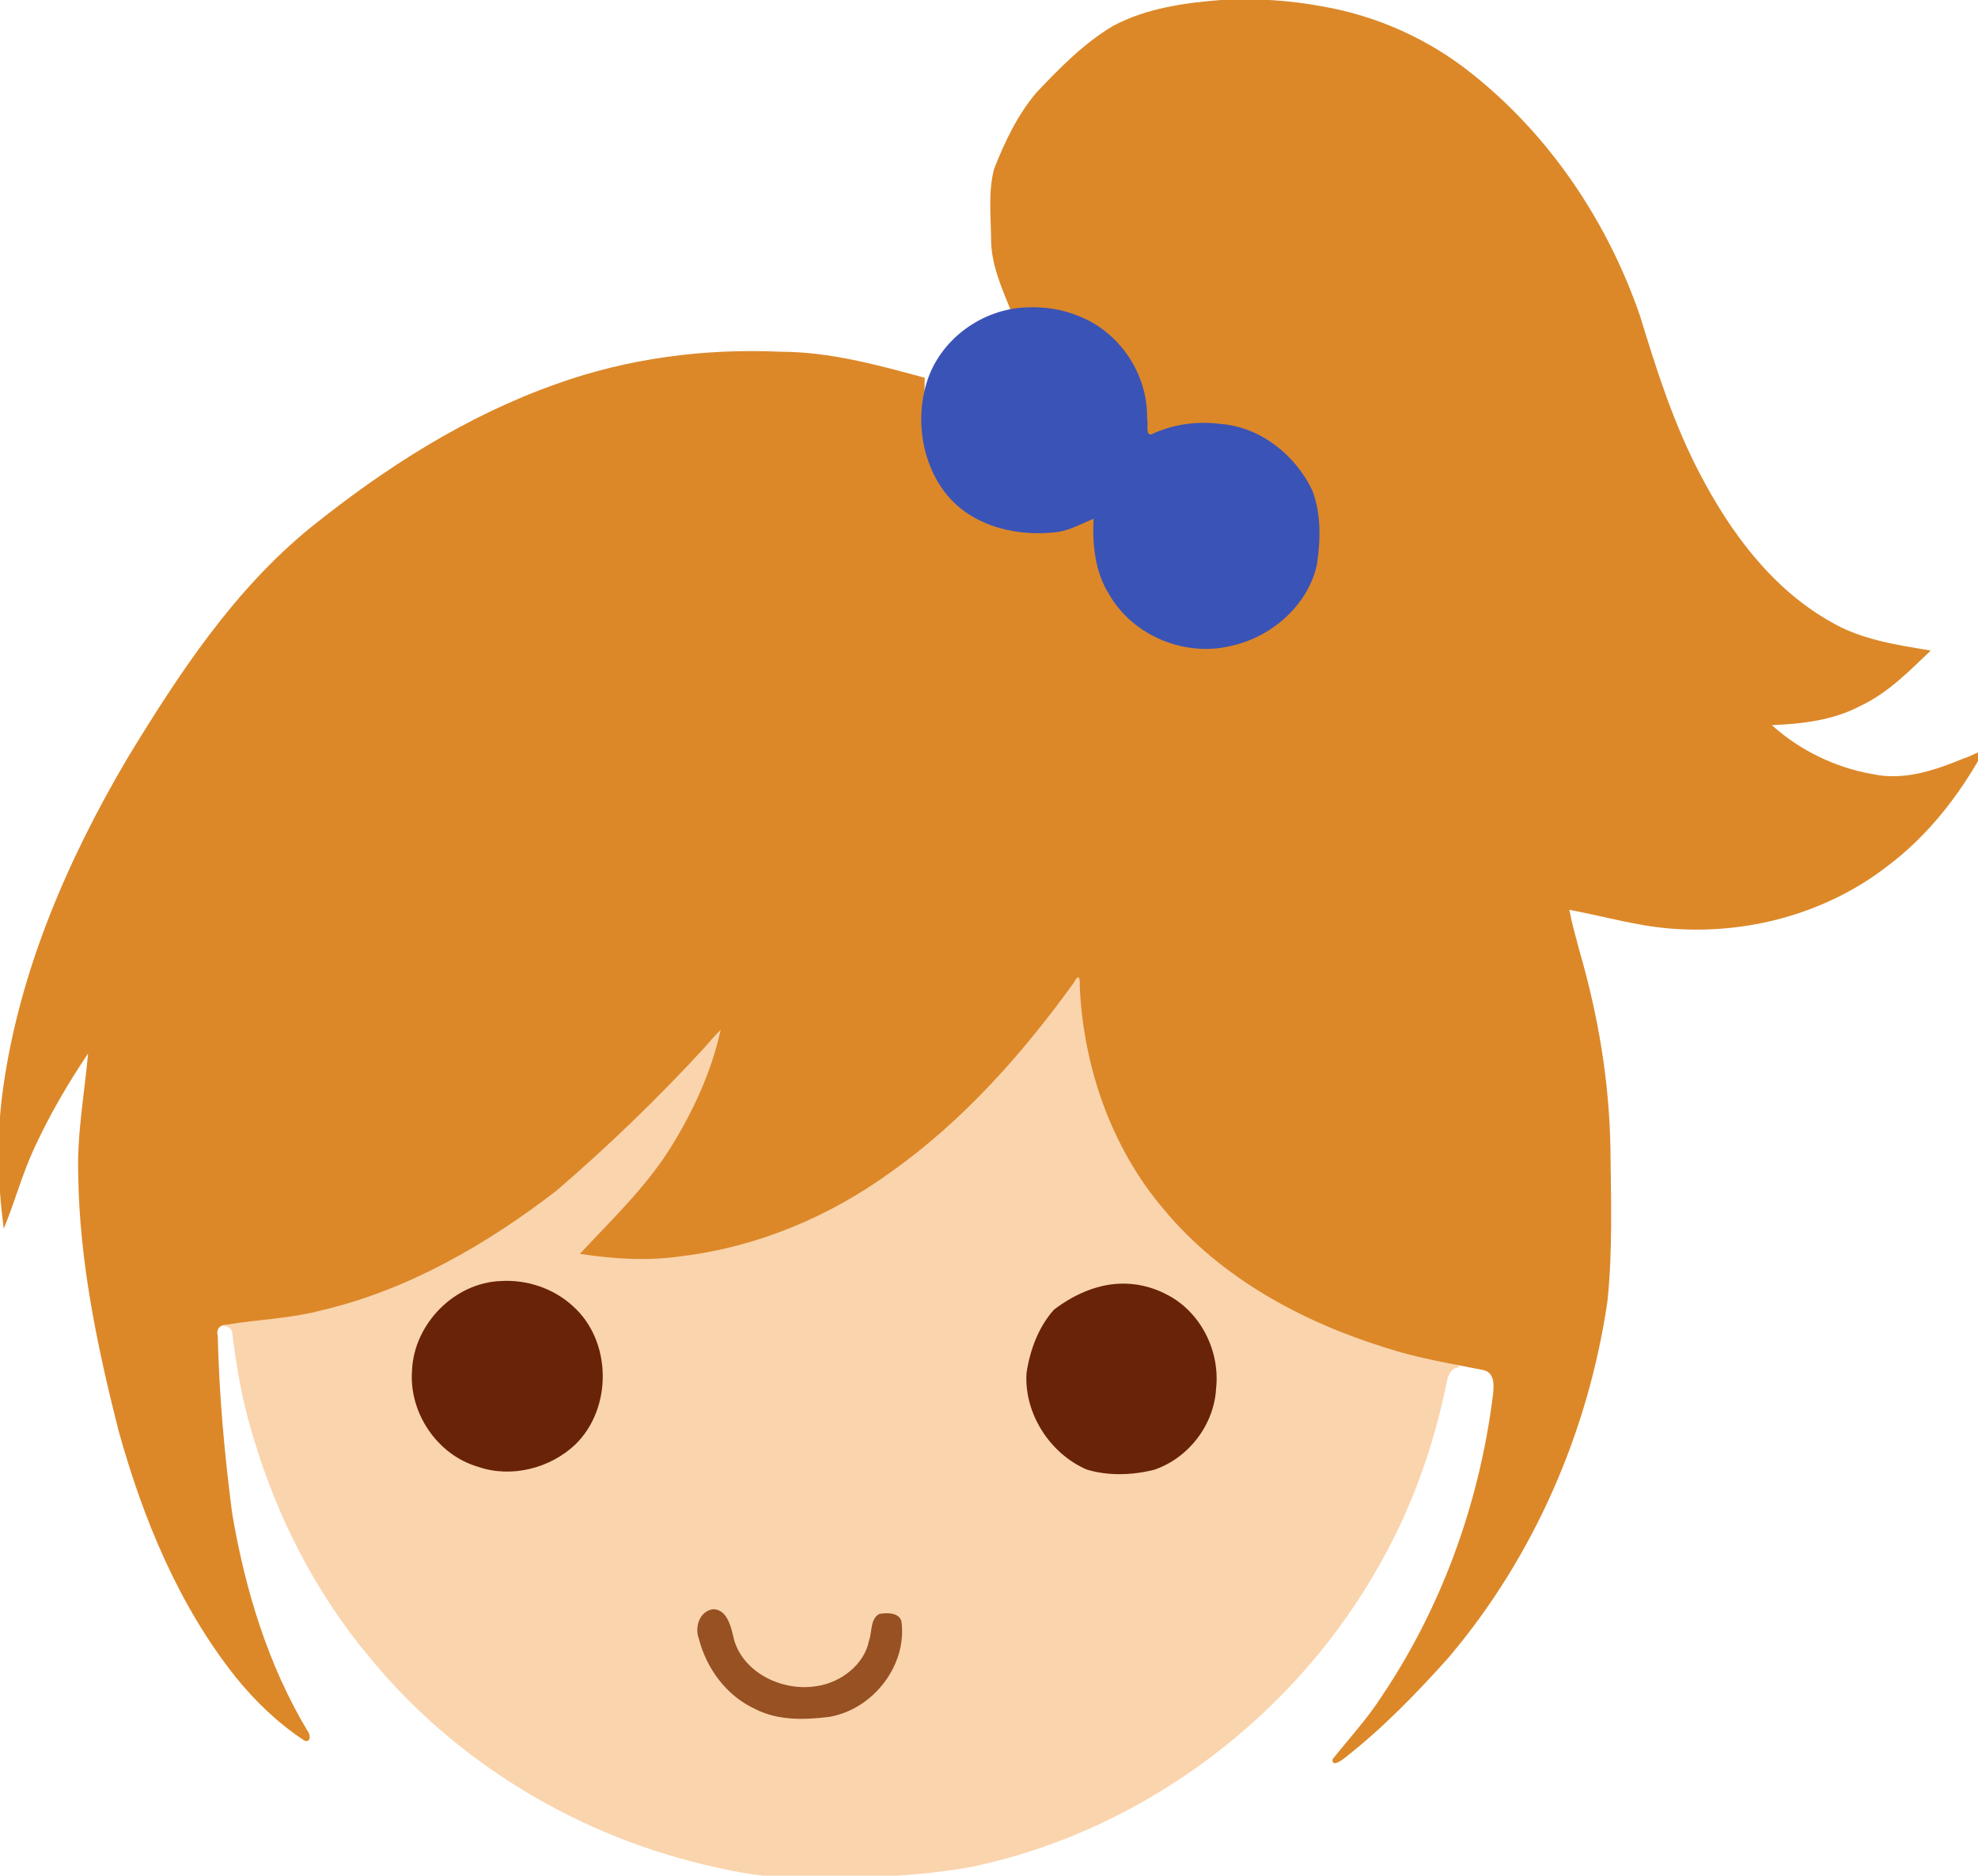 <?xml version="1.0" encoding="UTF-8" standalone="no"?>
<!-- Created with Inkscape (http://www.inkscape.org/) -->

<svg
   version="1.1"
   id="svg2"
   width="150.038"
   height="142.268"
   viewBox="0 0 150.038 142.268"
   sodipodi:docname="5.svg"
   inkscape:version="1.1 (c4e8f9ed74, 2021-05-24)"
   xmlns:inkscape="http://www.inkscape.org/namespaces/inkscape"
   xmlns:sodipodi="http://sodipodi.sourceforge.net/DTD/sodipodi-0.dtd"
   xmlns="http://www.w3.org/2000/svg"
   xmlns:svg="http://www.w3.org/2000/svg">
  <sodipodi:namedview
     id="namedview64"
     pagecolor="#ffffff"
     bordercolor="#666666"
     borderopacity="1.0"
     inkscape:pageshadow="2"
     inkscape:pageopacity="0.0"
     inkscape:pagecheckerboard="0"
     showgrid="false"
     inkscape:zoom="8"
     inkscape:cx="37.125"
     inkscape:cy="117.3125"
     inkscape:window-width="1920"
     inkscape:window-height="1080"
     inkscape:window-x="1920"
     inkscape:window-y="0"
     inkscape:window-maximized="1"
     inkscape:current-layer="svg2"
     fit-margin-top="0"
     fit-margin-left="0"
     fit-margin-right="0"
     fit-margin-bottom="0" />
  <defs
     id="defs6">
    <clipPath
       clipPathUnits="userSpaceOnUse"
       id="clipPath2748">
      <rect
         style="fill:none;stroke:#fd0000;stroke-width:6.294;stroke-linecap:round;stroke-opacity:1"
         id="rect2750"
         width="181.781"
         height="160.403"
         x="319.672"
         y="-1.653" />
    </clipPath>
    <clipPath
       clipPathUnits="userSpaceOnUse"
       id="clipPath2829">
      <rect
         style="fill:none;stroke:#fd0000;stroke-width:5.856;stroke-linecap:round;stroke-opacity:1"
         id="rect2831"
         width="172.345"
         height="169.41"
         x="166.898"
         y="149.706" />
    </clipPath>
    <clipPath
       clipPathUnits="userSpaceOnUse"
       id="clipPath4462">
      <rect
         style="fill:none;fill-opacity:1;stroke:#fd0000;stroke-width:6;stroke-linecap:round;stroke-opacity:1"
         id="rect4464"
         width="154.824"
         height="154.94"
         x="163.681"
         y="328.926" />
    </clipPath>
    <clipPath
       clipPathUnits="userSpaceOnUse"
       id="clipPath5140">
      <rect
         style="fill:none;stroke:#fd0000;stroke-width:6;stroke-linecap:round;stroke-opacity:1"
         id="rect5142"
         width="143.43"
         height="153.41"
         x="492.915"
         y="328.122" />
    </clipPath>
    <clipPath
       clipPathUnits="userSpaceOnUse"
       id="clipPath6275">
      <rect
         style="fill:none;fill-opacity:1;stroke:#fd0000;stroke-width:6;stroke-linecap:round;stroke-opacity:1"
         id="rect6277"
         width="135.509"
         height="155.534"
         x="337.291"
         y="492.977" />
    </clipPath>
  </defs>
  <path
     id="path849-9"
     style="fill:#fad4ad;stroke-width:0.32"
     d="m 81.549,73.98 c -3.589,4.986 -7.579,9.694 -12.459,13.467 -5.491,4.306 -12.159,7.413 -19.228,7.607 -1.767,0.053 -3.552,0.103 -5.297,-0.226 3.022,-2.83 5.793,-5.992 7.712,-9.685 1.041,-2.069 2.074,-4.197 2.546,-6.477 0.149,-0.447 -0.322,-0.719 -0.617,-0.34 -1.792,1.656 -3.234,3.655 -5.009,5.334 C 43.014,89.88 35.844,95.45 27.43,98.239 c -3.147,1.08 -6.406,1.557 -9.707,1.825 -0.479,0.023 -0.929,0.162 -1.345,0.401 0.485,0.117 1.246,0.037 1.249,0.74 0.331,2.655 0.799,5.299 1.601,7.857 1.81,6.06 4.741,11.805 8.816,16.659 6.63,8.102 16.108,13.725 26.319,15.926 2.478,0.6 5.022,0.867 7.571,0.819 4.011,-0.05 8.057,-0.156 12.006,-0.911 12.958,-2.801 24.432,-11.507 30.83,-23.098 2.395,-4.253 4.019,-8.908 4.982,-13.687 0.096,-0.516 0.36,-1.061 0.958,-1.053 -0.48,-0.678 -1.465,-0.568 -2.183,-0.83 C 102.887,101.594 97.404,99.263 92.784,95.773 87.18,91.432 83.314,84.846 82.507,77.766 82.299,76.377 82.069,74.991 81.828,73.607 l -0.279,0.373 z M 38.521,97.473 c 2.228,-0.091 4.519,0.933 5.682,2.888 1.759,2.541 1.683,6.182 -0.334,8.543 -1.732,2.162 -4.758,3.1 -7.403,2.206 -2.284,-0.695 -4.265,-2.629 -4.719,-5.007 -0.073,-1.488 -0.241,-3.051 0.217,-4.492 0.914,-2.075 2.909,-3.755 5.095,-4.016 0.445,-0.077 0.979,-0.11 1.461,-0.121 z m 46.322,0.055 c 3.015,0.017 6.162,1.908 6.933,4.947 0.372,1.543 0.49,3.266 -0.119,4.763 -0.994,2.15 -2.963,3.907 -5.351,4.272 -1.675,0.384 -3.488,0.134 -4.913,-0.857 -2.263,-1.366 -3.658,-4.256 -3.249,-6.945 0.128,-1.404 0.751,-2.732 1.815,-3.67 1.288,-1.379 2.969,-2.51 4.884,-2.51 z M 54.246,122.285 c 0.931,0.294 1.016,1.479 1.321,2.262 1.013,2.966 4.737,4.394 7.564,3.211 1.277,-0.447 2.325,-1.457 2.712,-2.767 0.388,-0.803 0.526,-1.797 1.197,-2.422 0.61,-0.37 1.371,0.104 1.327,0.81 0.055,1.943 -0.976,3.856 -2.372,5.122 -2.69,2.316 -6.919,2.232 -9.807,0.322 -1.675,-1.197 -2.84,-3.191 -2.935,-5.258 -0.033,-0.607 0.284,-1.324 0.992,-1.279 z"
     sodipodi:nodetypes="sccccccccccccccccccccccccscccccccccccccccccccccccccc" />
  <path
     id="path841-6"
     style="fill:#dc8829;stroke-width:0.32"
     d="m 92.793,-0.014 c -2.86,0.214 -5.811,0.618 -8.373,1.984 -2.22,1.325 -4.052,3.2 -5.816,5.064 -1.43,1.694 -2.398,3.733 -3.2,5.783 -0.458,1.749 -0.239,3.591 -0.226,5.38 0.014,1.881 0.796,3.61 1.481,5.322 2.029,-0.048 4.15,-0.031 5.922,1.06 2.414,1.323 4.064,4.096 4.154,6.901 0.054,0.685 0.111,1.369 0.164,2.054 1.031,-0.628 2.147,-1.162 3.381,-1.167 1.719,-0.086 3.581,-0.175 5.077,0.828 2.981,1.537 4.832,4.882 4.458,8.23 -0.272,3.363 -2.807,6.237 -5.987,7.255 -1.654,0.303 -3.405,0.285 -5.042,-0.126 -1.912,-0.604 -3.41,-2.11 -4.456,-3.759 -1.06,-1.746 -1.427,-3.724 -1.3,-5.747 -1.407,0.716 -2.948,1.16 -4.536,1.14 -2.746,0.12 -5.462,-1.281 -6.955,-3.591 -0.931,-1.28 -1.502,-2.82 -1.421,-4.418 -0.003,-1.176 0.014,-2.352 0.023,-3.527 C 66.564,27.681 62.945,26.684 59.209,26.679 53.453,26.418 47.639,27.173 42.21,29.122 35.397,31.529 29.218,35.466 23.61,39.976 17.744,44.726 13.556,51.122 9.672,57.499 5.147,65.172 1.518,73.542 0.254,82.415 -0.263,85.986 -0.194,89.629 0.287,93.197 1.123,91.171 1.679,89.067 2.604,87.077 c 1.151,-2.501 2.552,-4.899 4.078,-7.168 -0.278,3.068 -0.848,6.118 -0.748,9.211 0.089,6.573 1.449,13.051 3.058,19.398 1.853,6.661 4.545,13.228 8.875,18.678 1.488,1.846 3.229,3.515 5.209,4.82 0.518,0.226 0.492,-0.467 0.245,-0.733 -3.009,-5.031 -4.739,-10.737 -5.713,-16.509 -0.575,-4.441 -0.987,-8.946 -1.089,-13.438 -0.146,-0.552 0.184,-0.862 0.719,-0.872 2.391,-0.379 4.832,-0.459 7.184,-1.081 6.545,-1.544 12.485,-4.988 17.775,-9.057 3.932,-3.379 7.67,-6.99 11.184,-10.8 0.421,-0.471 0.809,-0.973 1.28,-1.397 -0.708,3.24 -2.146,6.302 -3.906,9.101 -1.876,2.93 -4.409,5.343 -6.768,7.873 2.568,0.402 5.186,0.557 7.768,0.174 5.728,-0.704 11.196,-3.007 15.852,-6.397 5.445,-3.861 9.92,-8.915 13.815,-14.298 0.436,-0.808 0.508,-0.417 0.483,0.292 0.289,6.11 2.401,12.2 6.394,16.884 4.314,5.186 10.479,8.51 16.85,10.483 2.388,0.779 4.872,1.179 7.326,1.672 1.016,0.178 0.832,1.398 0.738,2.145 -1.04,8.074 -3.895,15.935 -8.457,22.689 -1.083,1.675 -2.444,3.138 -3.676,4.694 -0.072,0.658 0.748,0.043 0.99,-0.154 2.856,-2.242 5.397,-4.865 7.815,-7.567 6.462,-7.624 10.599,-17.136 12.043,-27.006 0.404,-3.844 0.272,-7.722 0.229,-11.581 -0.08,-5.061 -0.923,-10.082 -2.33,-14.938 -0.284,-1.056 -0.585,-2.11 -0.788,-3.186 2.785,0.521 5.528,1.35 8.378,1.469 5.598,0.299 11.322,-1.342 15.766,-4.793 3.029,-2.274 5.401,-5.316 7.229,-8.615 0.038,-0.297 -1.054,0.37 -1.472,0.463 -2.165,0.894 -4.526,1.701 -6.893,1.184 -2.831,-0.491 -5.511,-1.794 -7.648,-3.714 2.287,-0.093 4.624,-0.362 6.681,-1.441 2.099,-0.972 3.728,-2.644 5.374,-4.219 -2.581,-0.426 -5.266,-0.822 -7.541,-2.153 -4.449,-2.488 -7.613,-6.744 -9.936,-11.187 -2.003,-3.791 -3.319,-7.914 -4.566,-12.016 C 121.965,16.871 117.607,10.335 111.698,5.629 108.396,2.967 104.42,1.184 100.242,0.473 97.789,0.02 95.284,-0.136 92.793,-0.014 Z"
     sodipodi:nodetypes="cccccccccccccccccccccccccccccccccccccccccccccccccccccccccccccccccccccccc" />
  <path
     id="path835-1"
     style="fill:#3a53b6;stroke-width:0.32"
     d="m 77.889,23.316 c -3.398,0.098 -6.623,2.449 -7.605,5.73 -0.869,2.851 -0.34,6.185 1.561,8.512 2.014,2.425 5.426,3.191 8.442,2.786 0.944,-0.162 1.791,-0.634 2.665,-1.001 -0.1,1.976 0.104,4.046 1.187,5.753 1.801,3.133 5.734,4.751 9.229,3.9 3.049,-0.659 5.826,-3.044 6.52,-6.144 0.284,-1.867 0.34,-3.864 -0.345,-5.651 -1.281,-2.699 -3.948,-4.822 -6.983,-5.048 -1.774,-0.228 -3.595,0.026 -5.216,0.791 -0.491,0.13 -0.219,-0.914 -0.334,-1.253 0.054,-3.317 -2.086,-6.514 -5.181,-7.715 -1.241,-0.513 -2.598,-0.723 -3.939,-0.66 z" />
  <path
     id="path833-8"
     style="fill:#975122;stroke-width:0.32"
     d="m 54.117,122.059 c -1.045,0.107 -1.446,1.36 -1.106,2.241 0.586,2.281 2.11,4.34 4.276,5.332 1.718,0.883 3.757,0.832 5.624,0.592 3.298,-0.566 5.919,-3.89 5.465,-7.247 -0.188,-0.678 -1.106,-0.66 -1.666,-0.561 -0.718,0.367 -0.545,1.366 -0.789,2.019 -0.361,1.86 -2.197,3.212 -3.97,3.458 -2.642,0.448 -5.795,-1.077 -6.353,-3.857 -0.178,-0.777 -0.503,-1.95 -1.482,-1.977 z"
     sodipodi:nodetypes="cccccccccc" />
  <path
     id="path831-7"
     style="fill:#692308;stroke-width:0.32"
     d="m 38.012,97.166 c -3.545,0.12 -6.611,3.254 -6.758,6.779 -0.247,3.203 1.902,6.406 5,7.309 2.511,0.874 5.443,0.135 7.361,-1.663 2.858,-2.752 2.813,-7.885 -0.17,-10.531 C 41.989,97.725 39.978,97.051 38.012,97.166 Z m 46.832,0.207 c -1.79,0.09 -3.494,0.896 -4.899,1.969 -1.179,1.316 -1.818,3.07 -2.08,4.798 -0.198,3.064 1.777,6.137 4.589,7.334 1.648,0.49 3.457,0.423 5.113,0.004 2.606,-0.897 4.532,-3.414 4.679,-6.173 0.309,-2.853 -1.189,-5.83 -3.774,-7.13 -1.109,-0.584 -2.373,-0.868 -3.627,-0.803 z" />
</svg>

